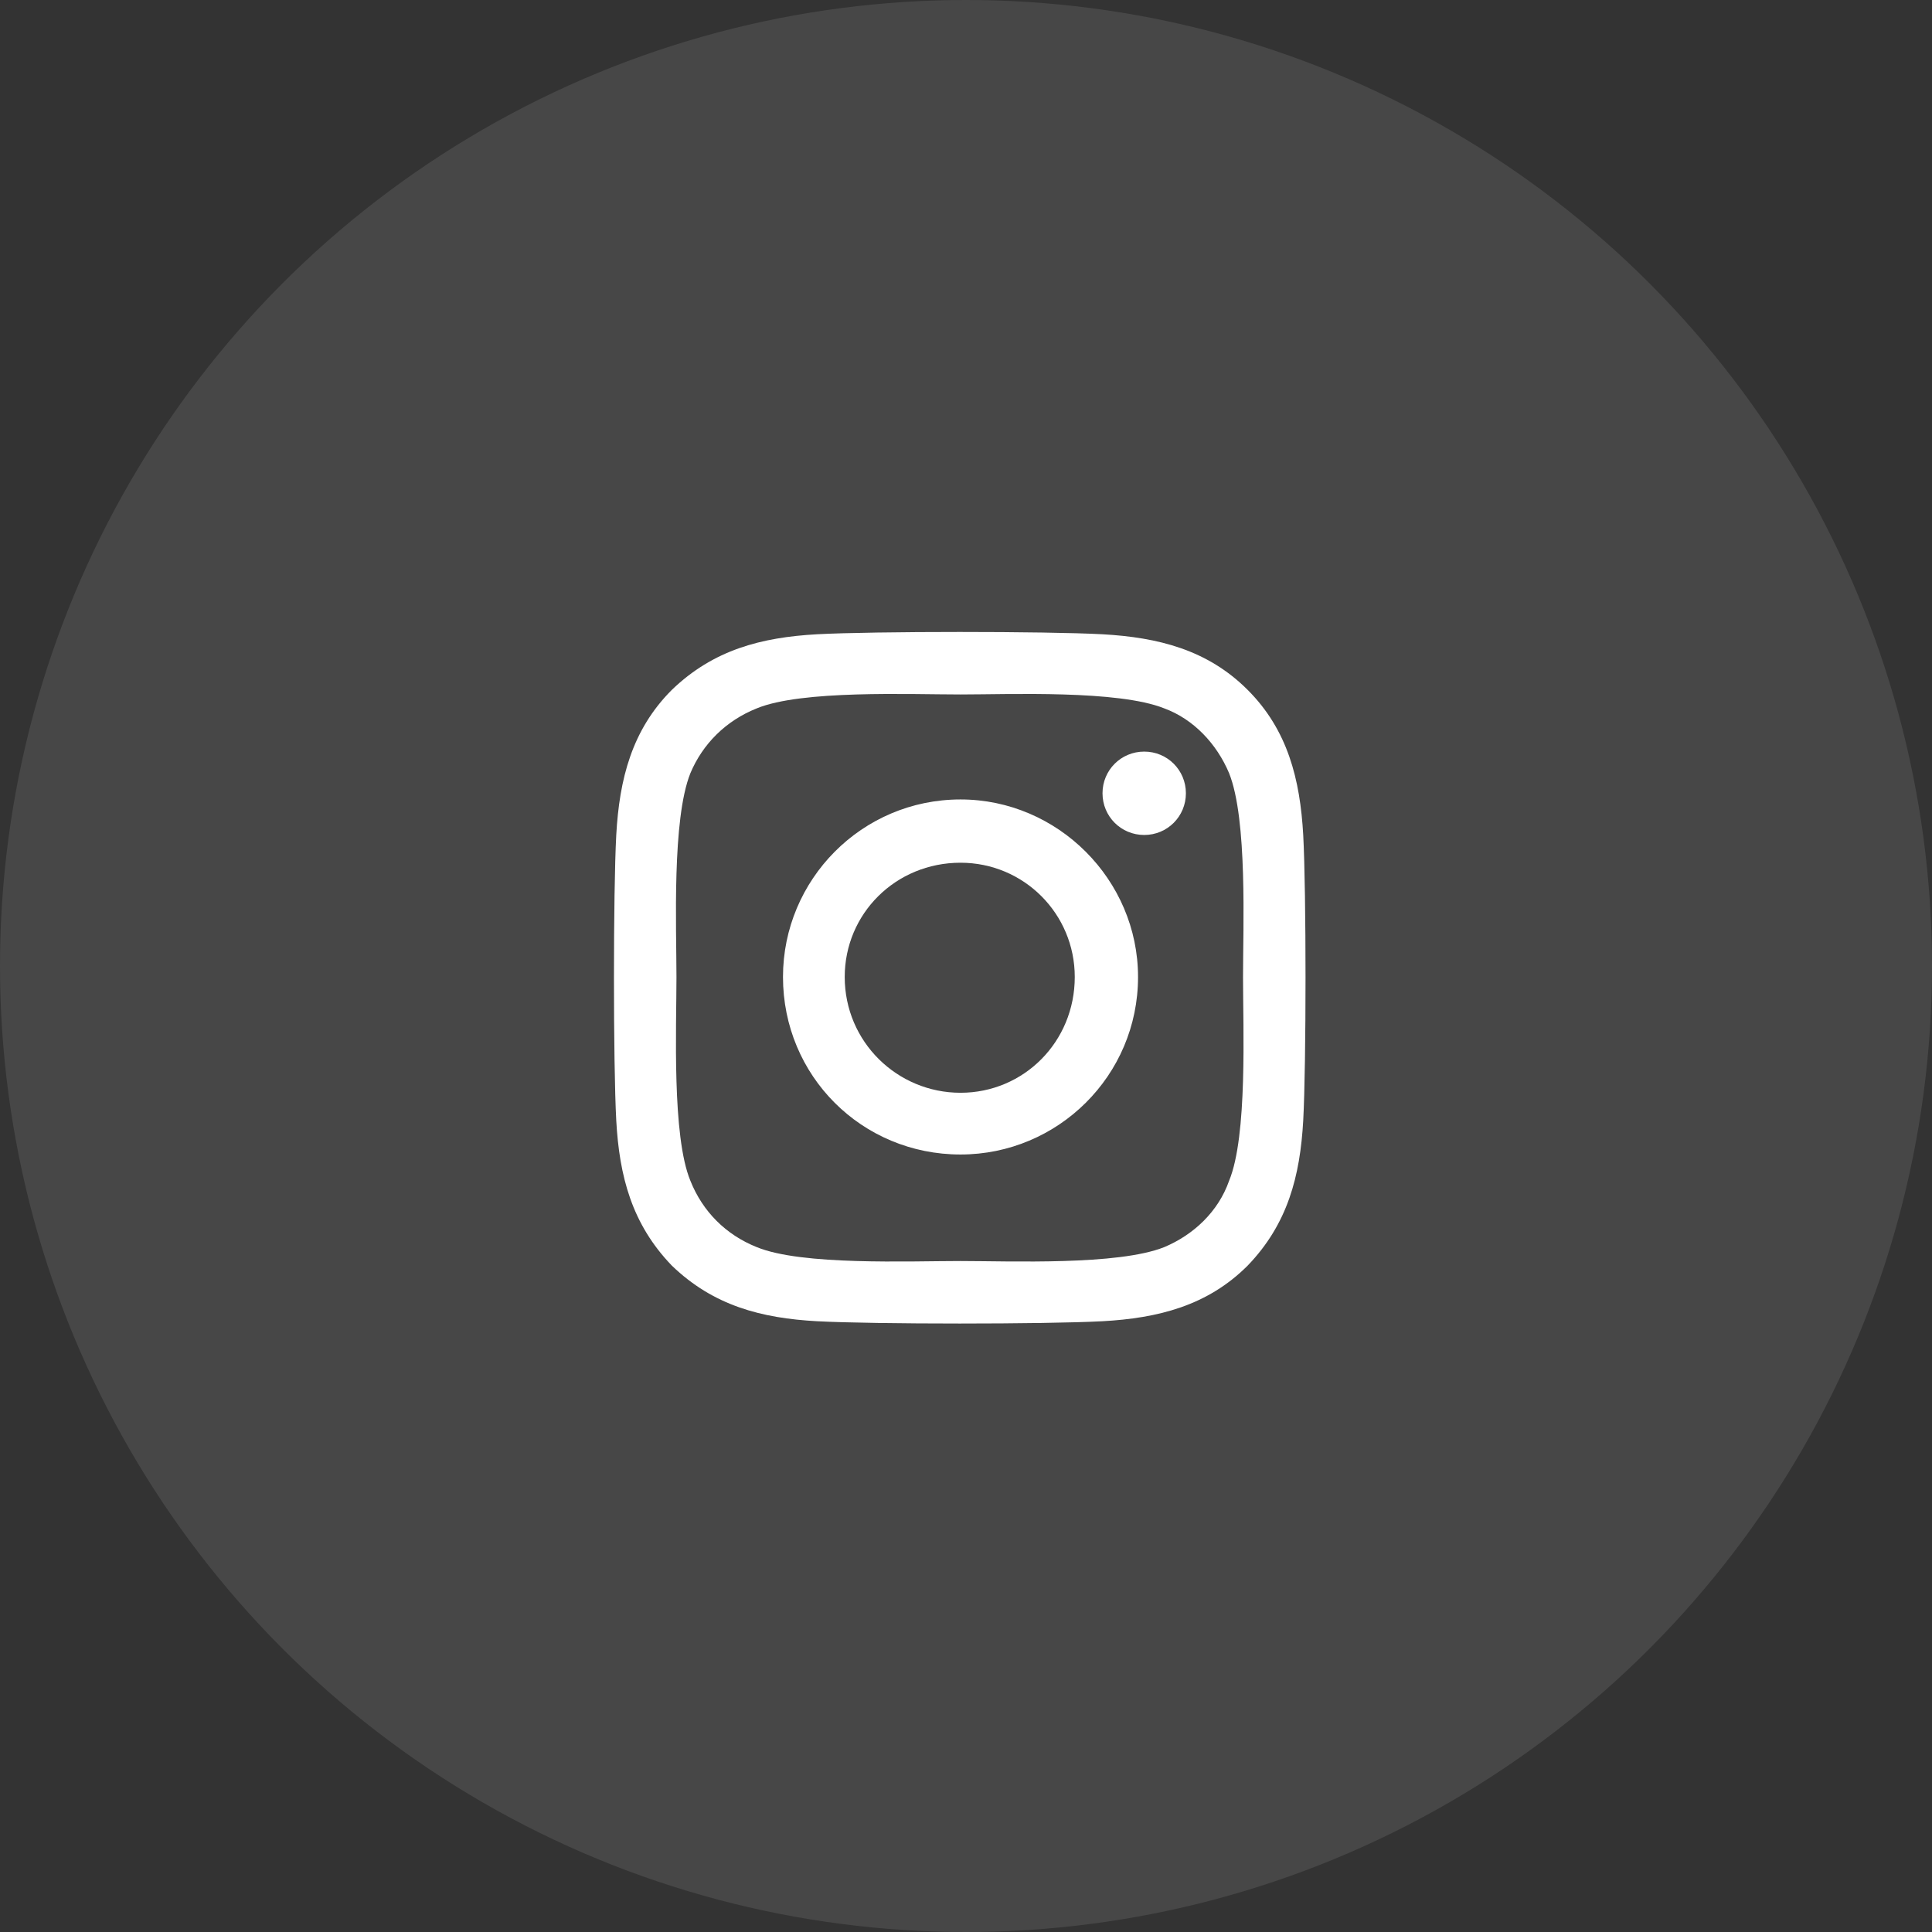 <svg width="44" height="44" viewBox="0 0 44 44" fill="none" xmlns="http://www.w3.org/2000/svg">
<rect x="0" y="0" width="44" height="44" fill="#333333" stroke="none"/>
<circle cx="22" cy="22" r="22" fill="white" fill-opacity="0.1"/>
<path d="M21.875 18.207C19.625 18.207 17.832 20.035 17.832 22.25C17.832 24.5 19.625 26.293 21.875 26.293C24.09 26.293 25.918 24.5 25.918 22.25C25.918 20.035 24.09 18.207 21.875 18.207ZM21.875 24.887C20.434 24.887 19.238 23.727 19.238 22.25C19.238 20.809 20.398 19.648 21.875 19.648C23.316 19.648 24.477 20.809 24.477 22.25C24.477 23.727 23.316 24.887 21.875 24.887ZM27.008 18.066C27.008 17.539 26.586 17.117 26.059 17.117C25.531 17.117 25.109 17.539 25.109 18.066C25.109 18.594 25.531 19.016 26.059 19.016C26.586 19.016 27.008 18.594 27.008 18.066ZM29.68 19.016C29.609 17.75 29.328 16.625 28.414 15.711C27.5 14.797 26.375 14.516 25.109 14.445C23.809 14.375 19.906 14.375 18.605 14.445C17.34 14.516 16.25 14.797 15.301 15.711C14.387 16.625 14.105 17.75 14.035 19.016C13.965 20.316 13.965 24.219 14.035 25.52C14.105 26.785 14.387 27.875 15.301 28.824C16.25 29.738 17.34 30.02 18.605 30.09C19.906 30.16 23.809 30.16 25.109 30.09C26.375 30.02 27.5 29.738 28.414 28.824C29.328 27.875 29.609 26.785 29.68 25.52C29.75 24.219 29.75 20.316 29.68 19.016ZM27.992 26.891C27.746 27.594 27.184 28.121 26.516 28.402C25.461 28.824 23 28.719 21.875 28.719C20.715 28.719 18.254 28.824 17.234 28.402C16.531 28.121 16.004 27.594 15.723 26.891C15.301 25.871 15.406 23.41 15.406 22.25C15.406 21.125 15.301 18.664 15.723 17.609C16.004 16.941 16.531 16.414 17.234 16.133C18.254 15.711 20.715 15.816 21.875 15.816C23 15.816 25.461 15.711 26.516 16.133C27.184 16.379 27.711 16.941 27.992 17.609C28.414 18.664 28.309 21.125 28.309 22.25C28.309 23.41 28.414 25.871 27.992 26.891Z" fill="white"/>
</svg>
